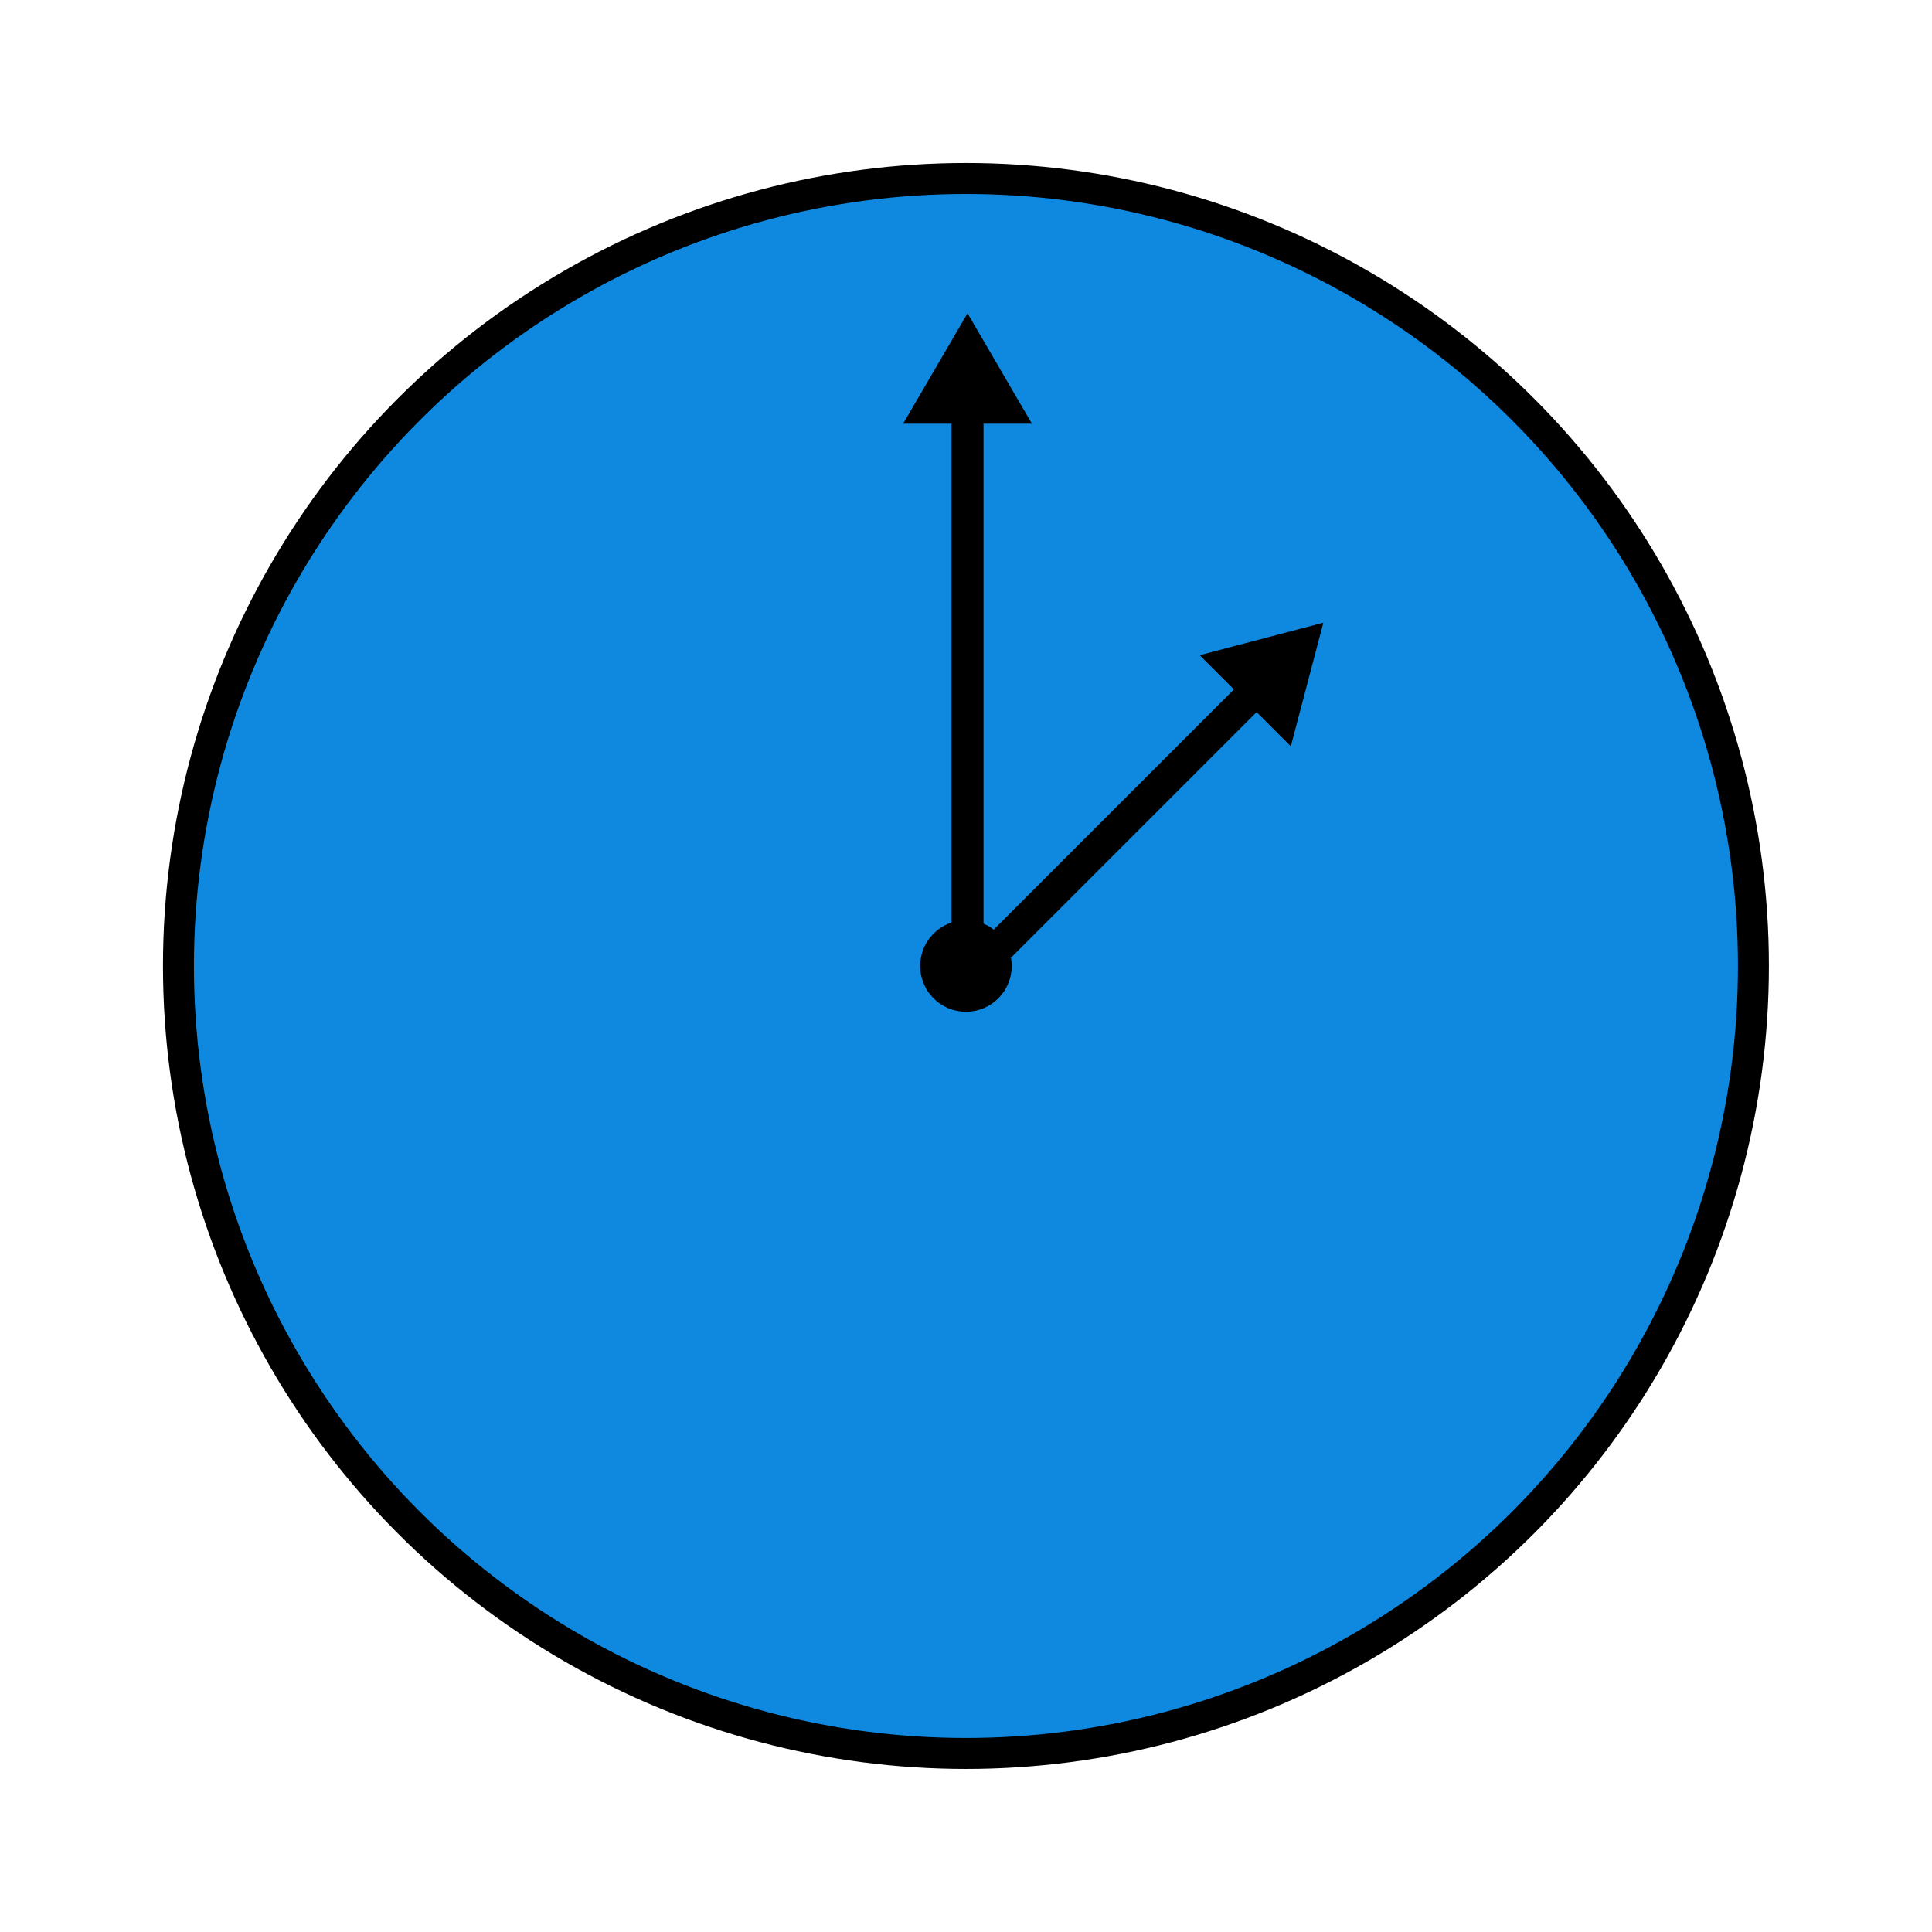 <?xml version="1.0" encoding="UTF-8" standalone="no"?>
<svg
   xmlns:osb="http://www.openswatchbook.org/uri/2009/osb"
   xmlns:dc="http://purl.org/dc/elements/1.1/"
   xmlns:cc="http://creativecommons.org/ns#"
   xmlns:rdf="http://www.w3.org/1999/02/22-rdf-syntax-ns#"
   xmlns:svg="http://www.w3.org/2000/svg"
   xmlns="http://www.w3.org/2000/svg"
   xmlns:sodipodi="http://sodipodi.sourceforge.net/DTD/sodipodi-0.dtd"
   xmlns:inkscape="http://www.inkscape.org/namespaces/inkscape"
   id="svg8"
   version="1.1"
   viewBox="0 0 67.732 67.732"
   height="256"
   width="256"
   inkscape:version="1.0.1 (3bc2e813f5, 2020-09-07)"
   sodipodi:docname="reason-simple.svg">
  <defs
     id="defs2">
    <linearGradient
       id="linearGradient837"
       osb:paint="solid">
      <stop
         style="stop-color:#000000;stop-opacity:1;"
         offset="0"
         id="stop835" />
    </linearGradient>
  </defs>
  <sodipodi:namedview
     id="base"
     pagecolor="#ffffff"
     bordercolor="#666666"
     borderopacity="1.0"
     inkscape:pageopacity="0"
     inkscape:pageshadow="2"
     inkscape:zoom="1"
     inkscape:cx="433.85624"
     inkscape:cy="187.12049"
     inkscape:document-units="px"
     inkscape:current-layer="g918"
     inkscape:document-rotation="0"
     showgrid="false"
     inkscape:window-width="1920"
     inkscape:window-height="1017"
     inkscape:window-x="-8"
     inkscape:window-y="-8"
     inkscape:window-maximized="1"
     units="px"
     height="793.701px"
     inkscape:pagecheckerboard="true"
     borderlayer="true"
     inkscape:showpageshadow="true"
     showborder="true"
     showguides="false"
     inkscape:snap-object-midpoints="true"
     inkscape:snap-midpoints="true" />
  <g
     inkscape:label="Layer 1"
     inkscape:groupmode="layer"
     id="layer1">
    <g
       id="g918"
       transform="matrix(1.046,0,0,1.046,-12.741,-9.451)">
      <g
         id="g4859"
         transform="matrix(0.918,0,0,0.918,3.652,3.394)">
        <circle
           style="fill:#0f89e0;fill-opacity:1;stroke:#000000;stroke-width:1.13;stroke-linecap:round;stroke-miterlimit:4;stroke-dasharray:none;stroke-opacity:1;paint-order:markers fill stroke"
           id="path4812"
           cx="44.557"
           cy="41.413"
           r="28.751" />
        <circle
           style="fill:#000000;stroke:#000000;stroke-width:0.387;stroke-linecap:round;stroke-miterlimit:4;stroke-dasharray:none;stroke-opacity:1;paint-order:markers fill stroke"
           id="path4814"
           cx="44.557"
           cy="41.413"
           r="1.478" />
        <g
           id="g4827"
           transform="matrix(0.868,0,0,0.868,-108.01,-10.322)">
          <rect
             style="fill:#000000;stroke:#000000;stroke-width:0.632;stroke-linecap:round;stroke-miterlimit:4;stroke-dasharray:none;stroke-opacity:1;paint-order:markers fill stroke"
             id="rect4816"
             width="0.715"
             height="24.772"
             x="175.477"
             y="34.853" />
          <path
             id="rect4818"
             style="fill:#000000;stroke:#000000;stroke-width:0.852;stroke-linecap:round;stroke-miterlimit:4;stroke-dasharray:none;stroke-opacity:1;paint-order:markers fill stroke"
             d="m 175.835,32.995 1.967,3.372 h -3.935 z"
             sodipodi:nodetypes="cccc" />
        </g>
        <g
           id="g4831"
           transform="matrix(0.614,0.614,-0.614,0.614,-61.614,-125.586)">
          <rect
             style="fill:#000000;stroke:#000000;stroke-width:0.564;stroke-linecap:round;stroke-miterlimit:4;stroke-dasharray:none;stroke-opacity:1;paint-order:markers fill stroke"
             id="rect4821"
             width="0.784"
             height="17.948"
             x="222.479"
             y="31.369" />
          <path
             id="path4823"
             style="fill:#000000;stroke:#000000;stroke-width:0.852;stroke-linecap:round;stroke-miterlimit:4;stroke-dasharray:none;stroke-opacity:1;paint-order:markers fill stroke"
             d="m 222.871,29.547 1.967,3.372 h -3.935 z"
             sodipodi:nodetypes="cccc" />
        </g>
      </g>
    </g>
  </g>
</svg>
